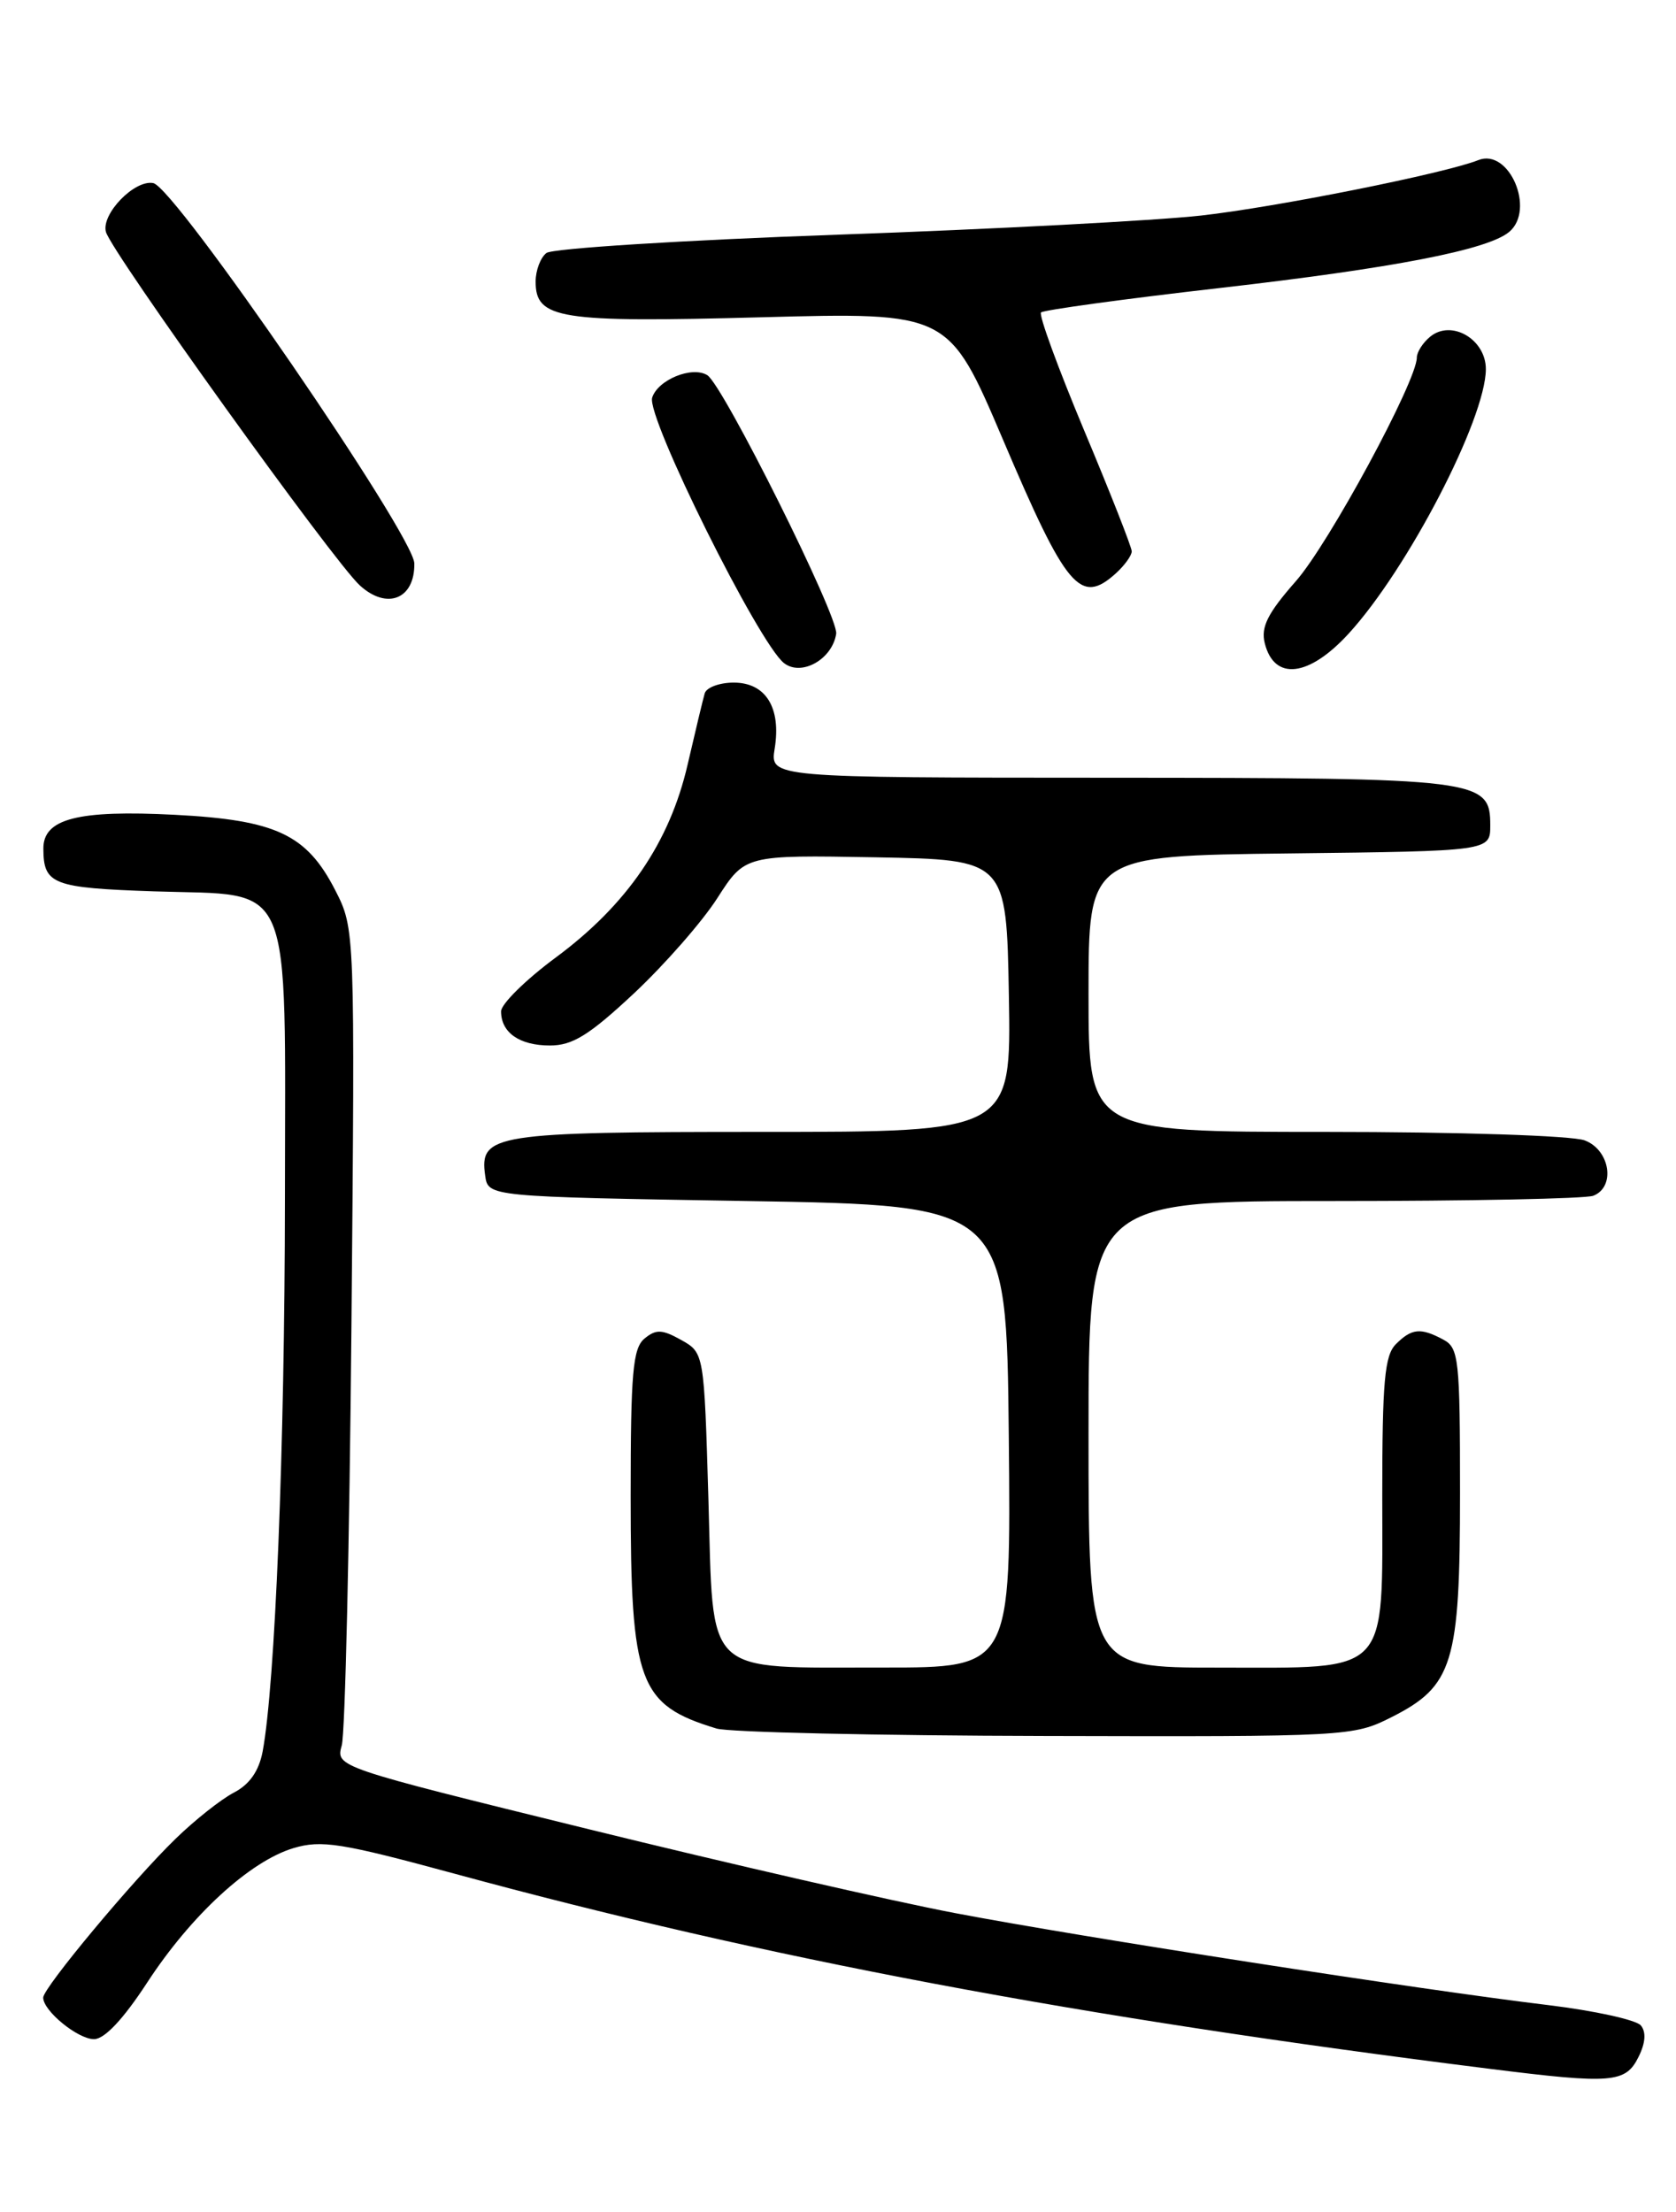 <?xml version="1.0" encoding="UTF-8" standalone="no"?>
<!DOCTYPE svg PUBLIC "-//W3C//DTD SVG 1.1//EN" "http://www.w3.org/Graphics/SVG/1.1/DTD/svg11.dtd" >
<svg xmlns="http://www.w3.org/2000/svg" xmlns:xlink="http://www.w3.org/1999/xlink" version="1.1" viewBox="0 0 194 256">
 <g >
 <path fill="currentColor"
d=" M 189.67 238.04 C 190.47 236.43 190.56 235.17 189.93 234.41 C 189.39 233.77 184.58 232.71 179.23 232.06 C 164.20 230.25 124.96 224.16 110.50 221.40 C 103.35 220.04 84.31 215.68 68.18 211.71 C 38.86 204.50 38.86 204.50 39.56 202.00 C 39.95 200.62 40.45 178.80 40.68 153.50 C 41.09 107.50 41.09 107.50 38.80 103.02 C 35.49 96.57 31.96 94.91 20.25 94.30 C 9.00 93.72 4.99 94.75 5.02 98.23 C 5.04 102.36 6.09 102.76 17.85 103.16 C 34.18 103.71 33.00 100.92 32.98 138.86 C 32.96 167.51 31.85 194.96 30.40 202.71 C 29.97 204.97 28.89 206.52 27.08 207.46 C 25.61 208.22 22.56 210.63 20.32 212.81 C 15.40 217.58 5.00 230.06 5.00 231.19 C 5.00 232.73 9.01 236.00 10.88 236.00 C 12.10 236.00 14.27 233.69 17.03 229.46 C 22.12 221.65 28.91 215.41 33.97 213.89 C 37.20 212.92 39.51 213.29 52.58 216.84 C 88.73 226.68 124.72 233.46 172.50 239.44 C 186.61 241.21 188.17 241.08 189.67 238.04 Z  M 161.04 198.75 C 168.20 195.14 169.00 192.54 169.00 172.79 C 169.00 157.28 168.86 156.00 167.07 155.04 C 164.44 153.63 163.41 153.73 161.57 155.57 C 160.27 156.87 160.00 159.92 160.00 173.07 C 160.00 194.11 161.06 193.00 141.00 193.00 C 126.00 193.00 126.00 193.00 126.00 166.00 C 126.00 139.00 126.00 139.00 154.42 139.00 C 170.05 139.00 183.55 138.73 184.42 138.39 C 187.03 137.39 186.38 133.09 183.43 131.98 C 181.99 131.43 168.84 131.00 153.43 131.00 C 126.00 131.00 126.00 131.00 126.00 115.02 C 126.00 99.04 126.00 99.04 149.25 98.77 C 172.50 98.50 172.50 98.50 172.50 95.53 C 172.50 90.16 171.43 90.03 128.31 90.01 C 89.13 90.00 89.13 90.00 89.67 86.64 C 90.44 81.91 88.64 79.00 84.93 79.00 C 83.29 79.00 81.77 79.56 81.57 80.25 C 81.37 80.94 80.48 84.65 79.59 88.50 C 77.51 97.51 72.59 104.70 64.34 110.81 C 60.85 113.39 58.00 116.20 58.00 117.05 C 58.00 119.51 60.13 121.00 63.66 121.00 C 66.28 121.00 68.22 119.79 73.39 114.96 C 76.94 111.63 81.29 106.67 83.04 103.93 C 86.24 98.95 86.24 98.95 101.37 99.22 C 116.50 99.50 116.50 99.50 116.78 115.25 C 117.05 131.00 117.05 131.00 88.22 131.00 C 57.10 131.00 55.48 131.26 56.16 136.06 C 56.50 138.50 56.50 138.50 86.50 139.00 C 116.50 139.50 116.50 139.50 116.77 166.25 C 117.03 193.00 117.03 193.00 102.27 192.99 C 81.21 192.96 82.61 194.32 82.00 173.51 C 81.50 156.57 81.50 156.57 78.85 155.08 C 76.63 153.84 75.93 153.82 74.60 154.92 C 73.25 156.04 73.00 158.89 73.00 173.15 C 73.00 194.83 73.92 197.31 82.94 200.05 C 84.35 200.48 101.49 200.87 121.04 200.91 C 155.99 201.00 156.65 200.96 161.04 198.75 Z  M 96.79 73.35 C 97.09 71.40 83.70 44.55 81.87 43.42 C 80.11 42.33 76.15 43.95 75.49 46.02 C 74.79 48.24 87.83 74.49 90.76 76.75 C 92.78 78.31 96.34 76.30 96.79 73.35 Z  M 156.10 73.34 C 162.94 65.88 171.96 48.50 171.99 42.73 C 172.00 39.26 167.99 36.93 165.53 38.98 C 164.69 39.67 164.00 40.76 164.00 41.38 C 164.00 44.10 153.82 62.93 149.99 67.27 C 146.72 70.99 145.93 72.57 146.40 74.45 C 147.50 78.82 151.49 78.37 156.10 73.34 Z  M 47.96 65.21 C 47.91 61.97 20.25 21.67 17.74 21.19 C 15.57 20.77 11.70 24.77 12.26 26.84 C 12.89 29.17 38.63 65.01 41.65 67.75 C 44.80 70.63 48.02 69.33 47.96 65.21 Z  M 129.17 66.35 C 130.18 65.43 131.00 64.29 131.00 63.81 C 131.00 63.33 128.52 57.03 125.49 49.81 C 122.47 42.59 120.22 36.45 120.50 36.16 C 120.79 35.88 130.10 34.60 141.21 33.33 C 161.37 31.02 172.18 28.92 174.68 26.85 C 177.76 24.29 174.69 17.11 171.12 18.53 C 167.25 20.07 147.71 23.98 139.00 24.95 C 133.78 25.53 114.88 26.53 97.00 27.16 C 79.12 27.79 63.94 28.75 63.25 29.28 C 62.56 29.81 62.00 31.30 62.00 32.59 C 62.00 36.92 64.67 37.35 88.12 36.72 C 109.81 36.14 109.81 36.14 116.07 50.82 C 123.45 68.18 125.05 70.07 129.17 66.35 Z "/>
</g>
</svg>